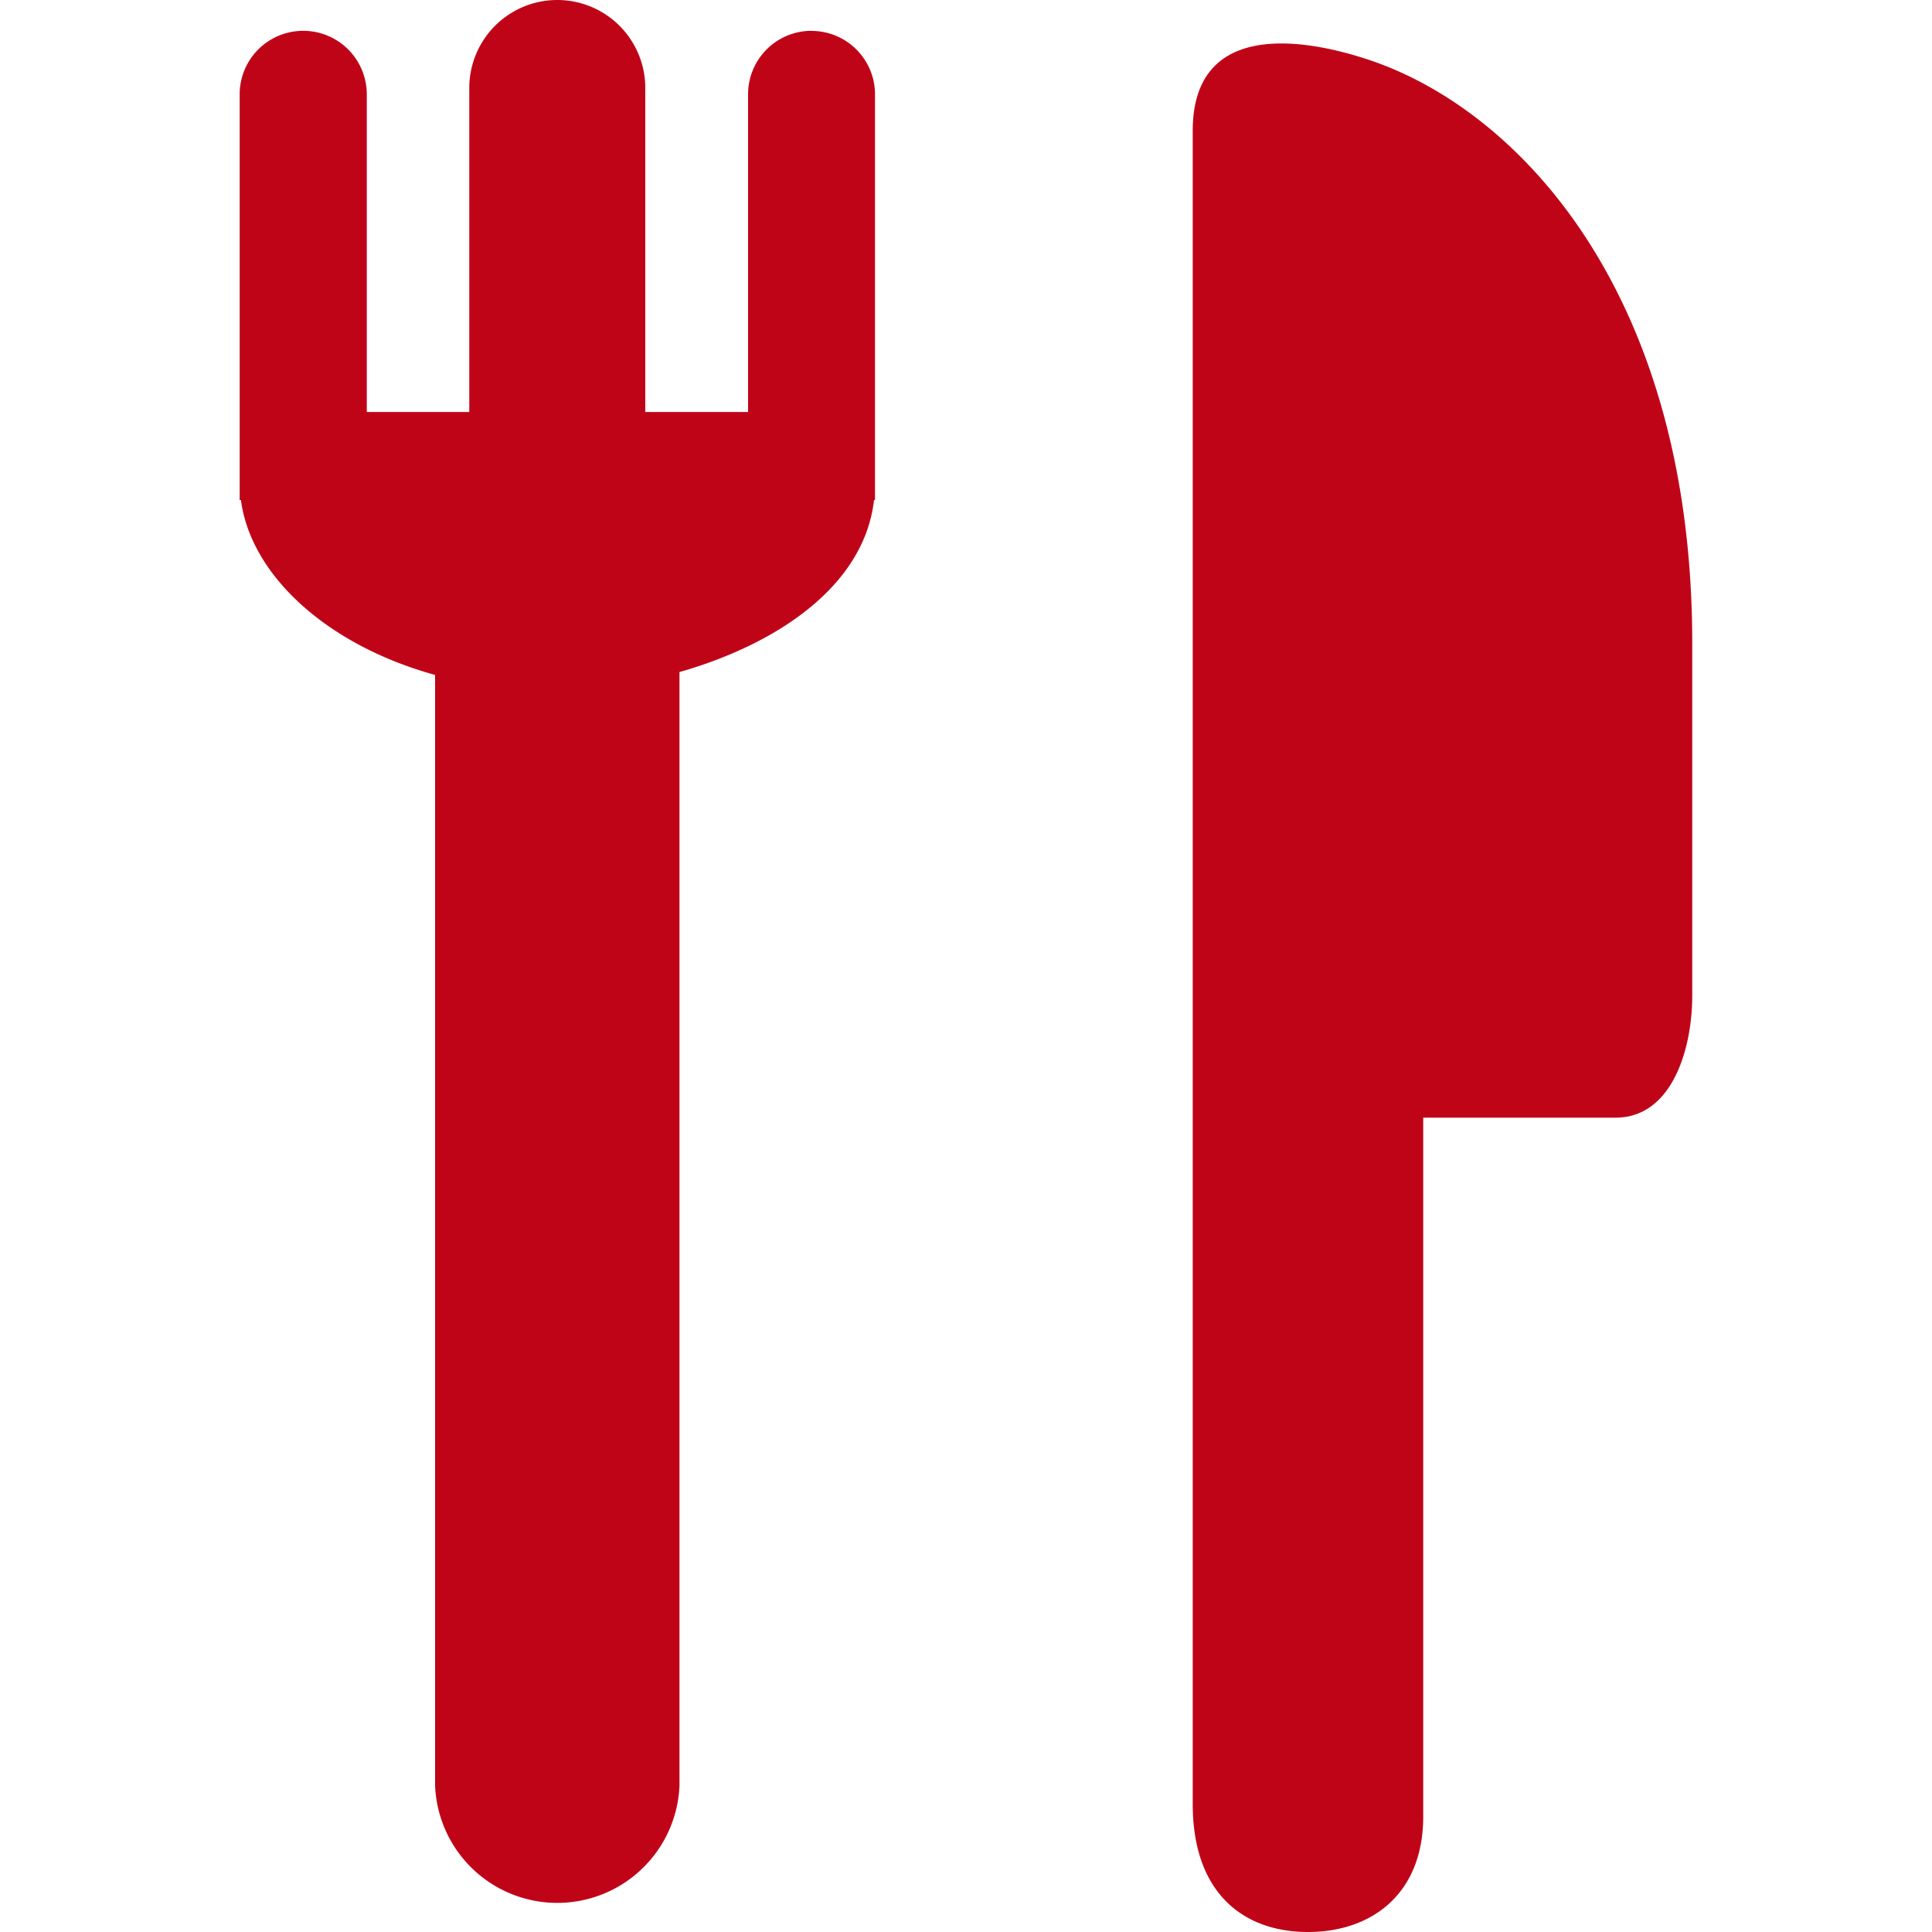 <svg xmlns="http://www.w3.org/2000/svg" width="20" height="20" fill="none" viewBox="0 0 20 20">
  <path fill="#C00418" d="M8.401.319a.657.657 0 0 0-.657.658v3.288H6.68V.911a.91.91 0 1 0-1.822 0v3.354H3.797V.977a.658.658 0 1 0-1.316 0v4.199h.013c.1.766.872 1.496 2.01 1.811v11.496a1.266 1.266 0 0 0 2.53 0V6.957c.99-.282 1.911-.88 2.014-1.781h.01v-4.2A.657.657 0 0 0 8.402.32Zm5.789.307c-.734-.249-1.843-.398-1.843.729v17.32c0 .927.53 1.325 1.193 1.325s1.193-.398 1.193-1.194V11.57h1.99c.596 0 .795-.73.795-1.261v-3.65c0-3.601-1.775-5.504-3.328-6.033Z"/>
</svg>
